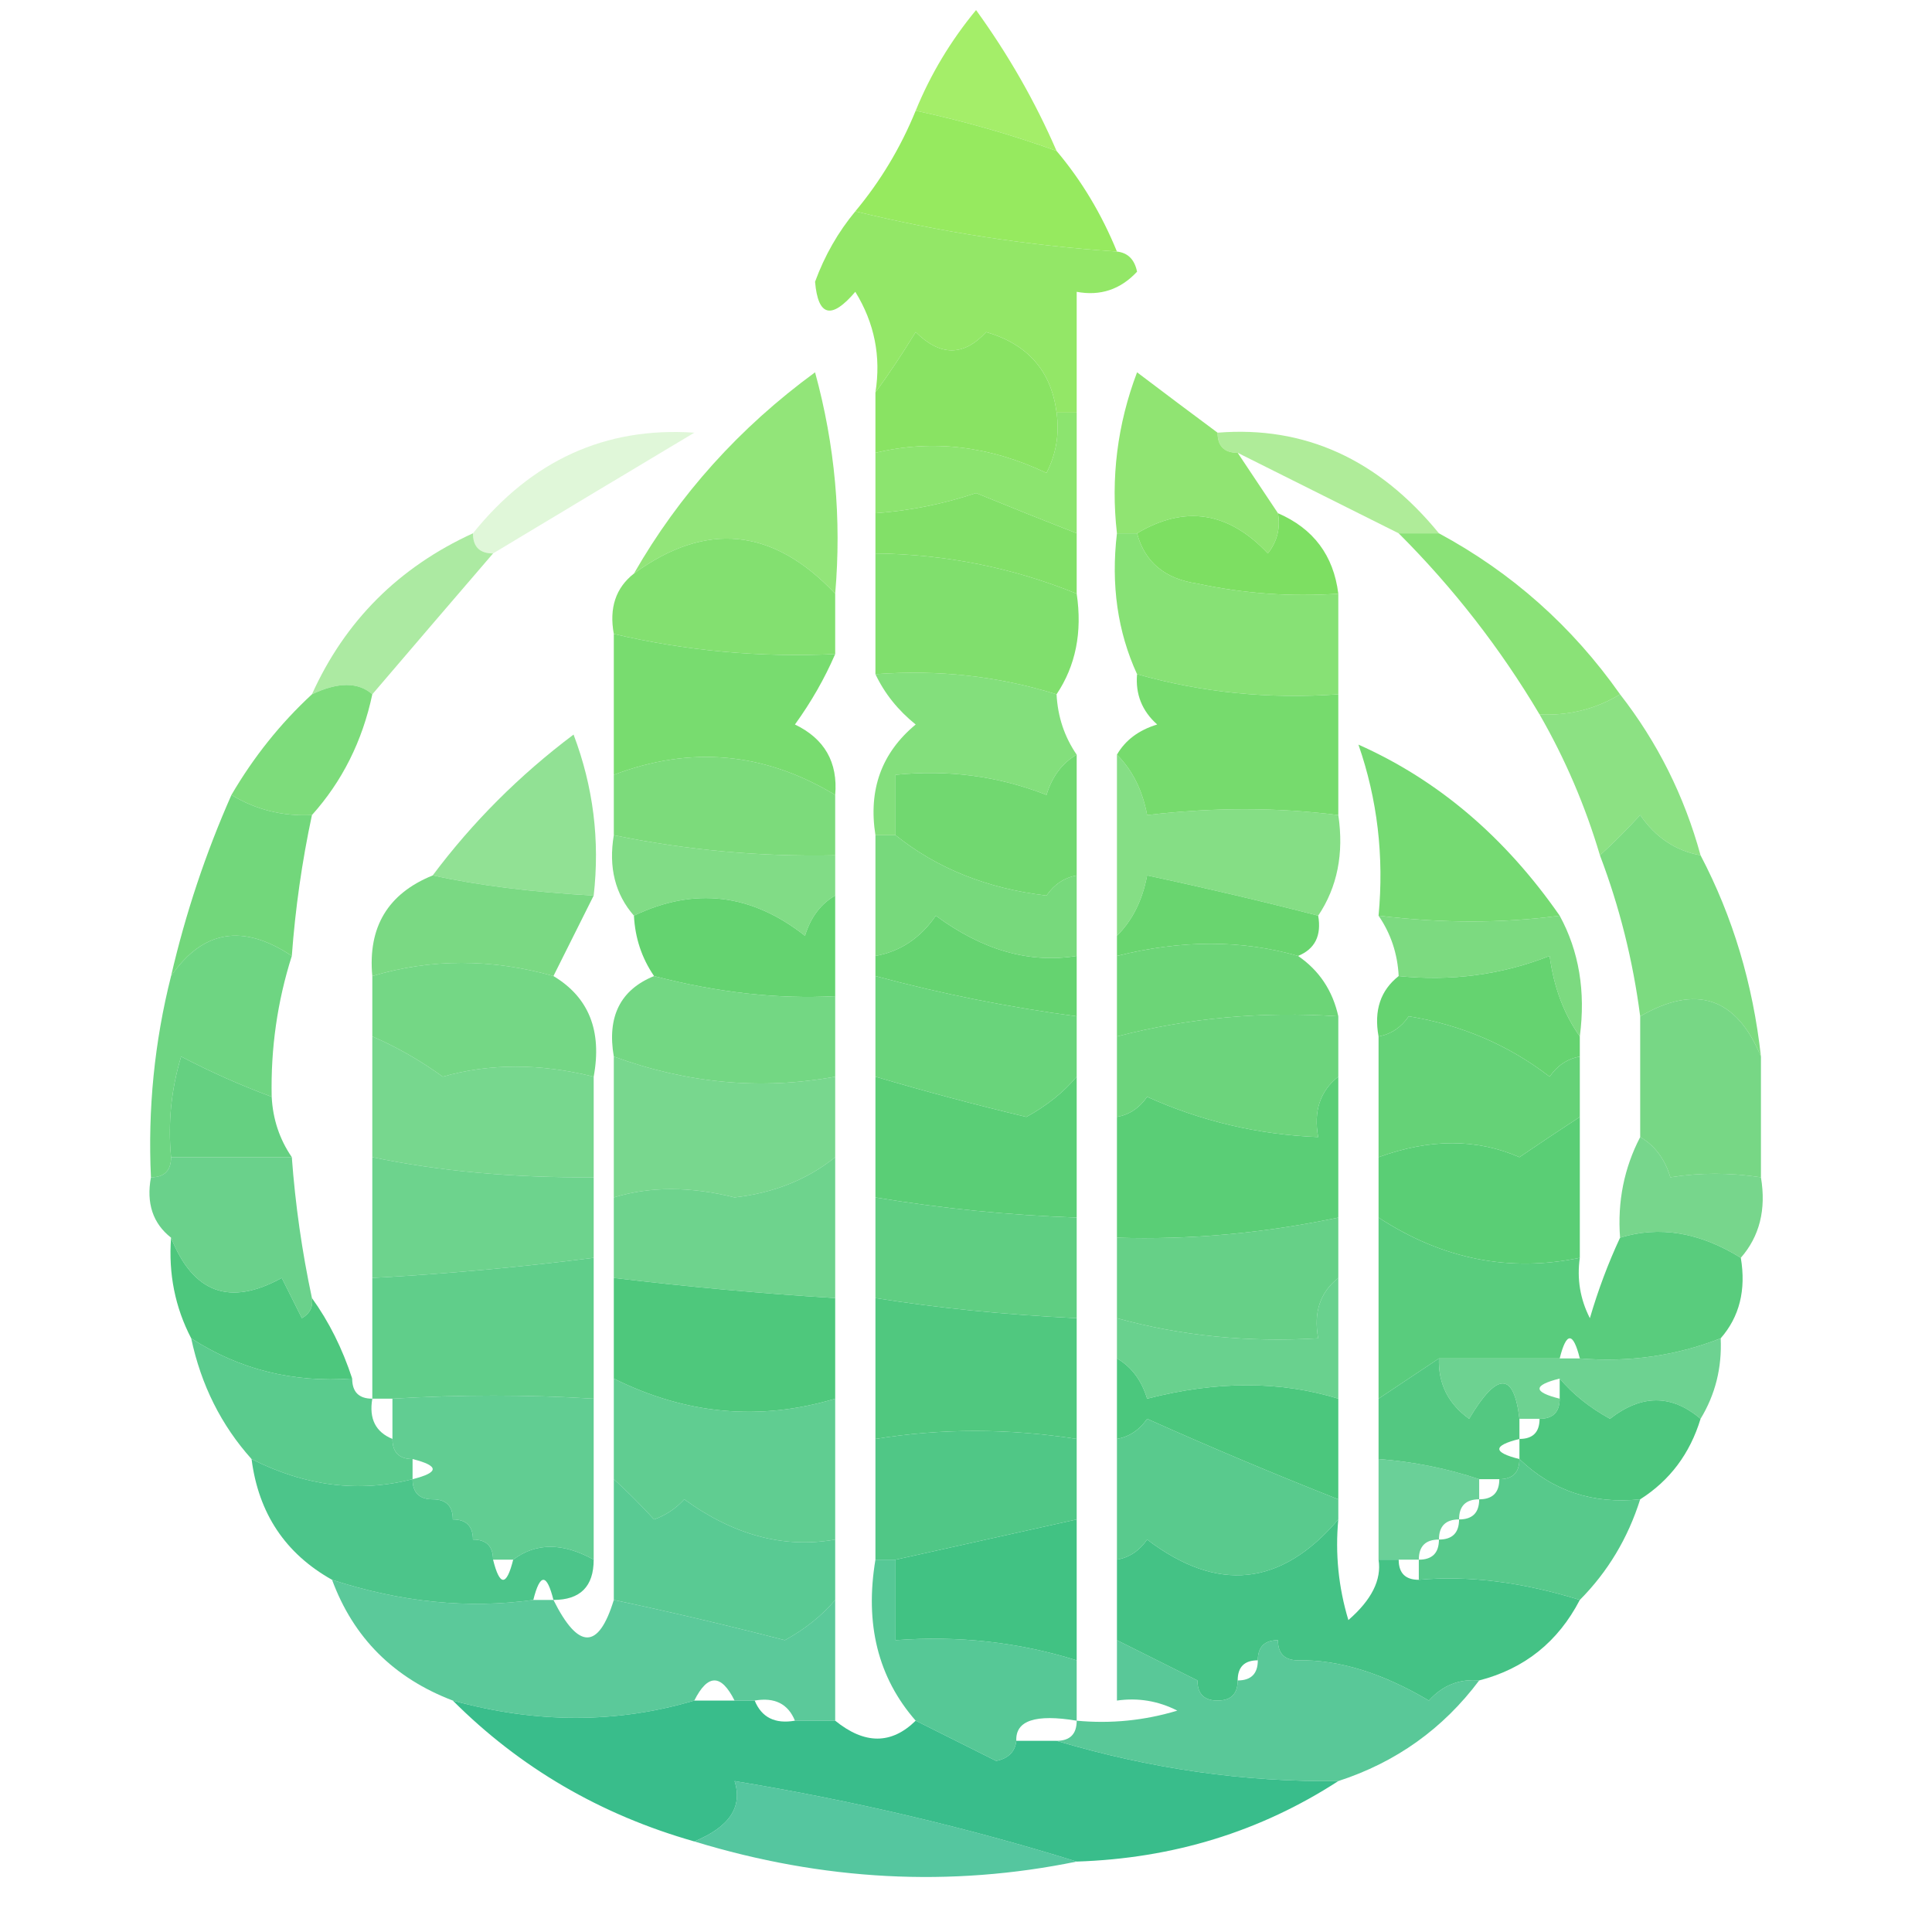 <?xml version="1.0" encoding="UTF-8"?>
<!DOCTYPE svg PUBLIC "-//W3C//DTD SVG 1.1//EN" "http://www.w3.org/Graphics/SVG/1.1/DTD/svg11.dtd">
<svg xmlns="http://www.w3.org/2000/svg" version="1.1" width="96px" height="96px" style="shape-rendering:geometricPrecision; text-rendering:geometricPrecision; image-rendering:optimizeQuality; fill-rule:evenodd; clip-rule:evenodd" xmlns:xlink="http://www.w3.org/1999/xlink">
<g><path style="opacity:0.872" fill="#97ec54" d="M 52.5,7.5 C 50.228,6.681 47.895,6.015 45.5,5.5C 46.237,3.695 47.237,2.029 48.5,0.5C 50.11,2.725 51.443,5.059 52.5,7.5 Z"/></g>
<g><path style="opacity:0.955" fill="#92e958" d="M 45.5,5.5 C 47.895,6.015 50.228,6.681 52.5,7.5C 53.737,8.965 54.737,10.632 55.5,12.5C 51.072,12.201 46.739,11.535 42.5,10.5C 43.752,8.999 44.752,7.332 45.5,5.5 Z"/></g>
<g><path style="opacity:0.922" fill="#8be65b" d="M 42.5,10.5 C 46.739,11.535 51.072,12.201 55.5,12.5C 56.043,12.56 56.376,12.893 56.5,13.5C 55.675,14.386 54.675,14.719 53.5,14.5C 53.5,16.5 53.5,18.5 53.5,20.5C 53.167,20.5 52.833,20.5 52.5,20.5C 52.238,18.436 51.071,17.103 49,16.5C 47.887,17.711 46.72,17.711 45.5,16.5C 44.824,17.602 44.158,18.602 43.5,19.5C 43.785,17.712 43.452,16.045 42.5,14.5C 41.313,15.894 40.647,15.727 40.5,14C 40.978,12.697 41.645,11.531 42.5,10.5 Z"/></g>
<g><path style="opacity:0.969" fill="#86e35f" d="M 52.5,20.5 C 52.65,21.552 52.483,22.552 52,23.5C 49.161,22.155 46.327,21.822 43.5,22.5C 43.5,21.5 43.5,20.5 43.5,19.5C 44.158,18.602 44.824,17.602 45.5,16.5C 46.72,17.711 47.887,17.711 49,16.5C 51.071,17.103 52.238,18.436 52.5,20.5 Z"/></g>
<g><path style="opacity:0.91" fill="#81e161" d="M 52.5,20.5 C 52.833,20.5 53.167,20.5 53.5,20.5C 53.5,22.5 53.5,24.5 53.5,26.5C 51.844,25.854 50.177,25.187 48.5,24.5C 46.865,25.046 45.199,25.38 43.5,25.5C 43.5,24.5 43.5,23.5 43.5,22.5C 46.327,21.822 49.161,22.155 52,23.5C 52.483,22.552 52.65,21.552 52.5,20.5 Z"/></g>
<g><path style="opacity:0.235" fill="#7ee05f" d="M 24.5,27.5 C 23.833,27.5 23.5,27.167 23.5,26.5C 26.423,22.866 30.09,21.2 34.5,21.5C 31.139,23.511 27.806,25.511 24.5,27.5 Z"/></g>
<g><path style="opacity:0.845" fill="#7fe061" d="M 41.5,29.5 C 38.41,26.222 35.076,25.889 31.5,28.5C 33.743,24.585 36.743,21.251 40.5,18.5C 41.489,22.107 41.823,25.774 41.5,29.5 Z"/></g>
<g><path style="opacity:0.883" fill="#82e160" d="M 60.5,21.5 C 60.5,22.167 60.833,22.5 61.5,22.5C 62.167,23.5 62.833,24.5 63.5,25.5C 63.631,26.239 63.464,26.906 63,27.5C 61.039,25.42 58.872,25.086 56.5,26.5C 56.167,26.5 55.833,26.5 55.5,26.5C 55.187,23.753 55.52,21.087 56.5,18.5C 57.852,19.524 59.185,20.524 60.5,21.5 Z"/></g>
<g><path style="opacity:0.631" fill="#81e15e" d="M 60.5,21.5 C 64.824,21.152 68.49,22.818 71.5,26.5C 70.833,26.5 70.167,26.5 69.5,26.5C 66.807,25.153 64.14,23.82 61.5,22.5C 60.833,22.5 60.5,22.167 60.5,21.5 Z"/></g>
<g><path style="opacity:0.961" fill="#7edf63" d="M 53.5,26.5 C 53.5,27.5 53.5,28.5 53.5,29.5C 50.321,28.207 46.988,27.54 43.5,27.5C 43.5,26.833 43.5,26.167 43.5,25.5C 45.199,25.38 46.865,25.046 48.5,24.5C 50.177,25.187 51.844,25.854 53.5,26.5 Z"/></g>
<g><path style="opacity:0.999" fill="#7ddf62" d="M 63.5,25.5 C 65.262,26.262 66.262,27.596 66.5,29.5C 64.143,29.663 61.81,29.497 59.5,29C 57.881,28.765 56.881,27.931 56.5,26.5C 58.872,25.086 61.039,25.42 63,27.5C 63.464,26.906 63.631,26.239 63.5,25.5 Z"/></g>
<g><path style="opacity:0.924" fill="#79dd65" d="M 41.5,29.5 C 41.5,30.5 41.5,31.5 41.5,32.5C 37.766,32.677 34.099,32.344 30.5,31.5C 30.263,30.209 30.596,29.209 31.5,28.5C 35.076,25.889 38.41,26.222 41.5,29.5 Z"/></g>
<g><path style="opacity:0.944" fill="#79dd65" d="M 43.5,27.5 C 46.988,27.54 50.321,28.207 53.5,29.5C 53.785,31.415 53.451,33.081 52.5,34.5C 49.608,33.597 46.608,33.264 43.5,33.5C 43.5,31.5 43.5,29.5 43.5,27.5 Z"/></g>
<g><path style="opacity:0.898" fill="#79dd65" d="M 55.5,26.5 C 55.833,26.5 56.167,26.5 56.5,26.5C 56.881,27.931 57.881,28.765 59.5,29C 61.81,29.497 64.143,29.663 66.5,29.5C 66.5,31.167 66.5,32.833 66.5,34.5C 63.061,34.747 59.728,34.414 56.5,33.5C 55.532,31.393 55.198,29.059 55.5,26.5 Z"/></g>
<g><path style="opacity:0.605" fill="#75dc66" d="M 23.5,26.5 C 23.5,27.167 23.833,27.5 24.5,27.5C 22.471,29.858 20.471,32.192 18.5,34.5C 17.798,33.884 16.798,33.884 15.5,34.5C 17.145,30.855 19.812,28.188 23.5,26.5 Z"/></g>
<g><path style="opacity:0.868" fill="#79de63" d="M 69.5,26.5 C 70.167,26.5 70.833,26.5 71.5,26.5C 75.12,28.453 78.12,31.119 80.5,34.5C 79.292,35.234 77.959,35.567 76.5,35.5C 74.549,32.214 72.215,29.214 69.5,26.5 Z"/></g>
<g><path style="opacity:0.955" fill="#72da69" d="M 30.5,31.5 C 34.099,32.344 37.766,32.677 41.5,32.5C 40.972,33.721 40.305,34.887 39.5,36C 40.973,36.71 41.64,37.876 41.5,39.5C 37.985,37.378 34.319,37.045 30.5,38.5C 30.5,36.167 30.5,33.833 30.5,31.5 Z"/></g>
<g><path style="opacity:0.81" fill="#72da67" d="M 80.5,34.5 C 82.358,36.883 83.692,39.55 84.5,42.5C 83.265,42.279 82.265,41.612 81.5,40.5C 80.818,41.243 80.151,41.909 79.5,42.5C 78.773,40.046 77.773,37.713 76.5,35.5C 77.959,35.567 79.292,35.234 80.5,34.5 Z"/></g>
<g><path style="opacity:0.884" fill="#6dd86b" d="M 18.5,34.5 C 18.008,36.819 17.008,38.819 15.5,40.5C 14.041,40.567 12.708,40.234 11.5,39.5C 12.604,37.611 13.937,35.945 15.5,34.5C 16.798,33.884 17.798,33.884 18.5,34.5 Z"/></g>
<g><path style="opacity:0.873" fill="#72da69" d="M 43.5,33.5 C 46.608,33.264 49.608,33.597 52.5,34.5C 52.557,35.609 52.89,36.609 53.5,37.5C 52.778,37.917 52.278,38.584 52,39.5C 49.619,38.565 47.119,38.232 44.5,38.5C 44.5,39.5 44.5,40.5 44.5,41.5C 44.167,41.5 43.833,41.5 43.5,41.5C 43.141,39.234 43.808,37.401 45.5,36C 44.62,35.292 43.953,34.458 43.5,33.5 Z"/></g>
<g><path style="opacity:0.961" fill="#72da68" d="M 56.5,33.5 C 59.728,34.414 63.061,34.747 66.5,34.5C 66.5,36.5 66.5,38.5 66.5,40.5C 63.447,40.113 60.28,40.113 57,40.5C 56.768,39.263 56.268,38.263 55.5,37.5C 55.917,36.778 56.584,36.278 57.5,36C 56.748,35.329 56.414,34.496 56.5,33.5 Z"/></g>
<g><path style="opacity:0.894" fill="#6dd76c" d="M 41.5,39.5 C 41.5,40.5 41.5,41.5 41.5,42.5C 37.785,42.577 34.118,42.244 30.5,41.5C 30.5,40.5 30.5,39.5 30.5,38.5C 34.319,37.045 37.985,37.378 41.5,39.5 Z"/></g>
<g><path style="opacity:0.969" fill="#6dd76c" d="M 53.5,37.5 C 53.5,39.5 53.5,41.5 53.5,43.5C 52.883,43.611 52.383,43.944 52,44.5C 49.06,44.154 46.56,43.154 44.5,41.5C 44.5,40.5 44.5,39.5 44.5,38.5C 47.119,38.232 49.619,38.565 52,39.5C 52.278,38.584 52.778,37.917 53.5,37.5 Z"/></g>
<g><path style="opacity:0.831" fill="#6dd76c" d="M 55.5,37.5 C 56.268,38.263 56.768,39.263 57,40.5C 60.28,40.113 63.447,40.113 66.5,40.5C 66.784,42.415 66.451,44.081 65.5,45.5C 62.772,44.795 59.939,44.128 57,43.5C 56.768,44.737 56.268,45.737 55.5,46.5C 55.5,43.5 55.5,40.5 55.5,37.5 Z"/></g>
<g><path style="opacity:0.939" fill="#6dd86a" d="M 77.5,45.5 C 74.646,45.882 71.646,45.882 68.5,45.5C 68.777,42.553 68.444,39.719 67.5,37C 71.449,38.756 74.782,41.589 77.5,45.5 Z"/></g>
<g><path style="opacity:0.732" fill="#69d66d" d="M 29.5,44.5 C 26.447,44.33 23.78,43.997 21.5,43.5C 23.479,40.854 25.812,38.521 28.5,36.5C 29.48,39.087 29.813,41.753 29.5,44.5 Z"/></g>
<g><path style="opacity:0.829" fill="#68d56e" d="M 30.5,41.5 C 34.118,42.244 37.785,42.577 41.5,42.5C 41.5,43.167 41.5,43.833 41.5,44.5C 40.778,44.917 40.278,45.584 40,46.5C 37.335,44.398 34.501,44.064 31.5,45.5C 30.566,44.432 30.232,43.099 30.5,41.5 Z"/></g>
<g><path style="opacity:0.902" fill="#68d56e" d="M 43.5,41.5 C 43.833,41.5 44.167,41.5 44.5,41.5C 46.56,43.154 49.06,44.154 52,44.5C 52.383,43.944 52.883,43.611 53.5,43.5C 53.5,44.833 53.5,46.167 53.5,47.5C 51.153,47.882 48.819,47.215 46.5,45.5C 45.735,46.612 44.735,47.279 43.5,47.5C 43.5,45.5 43.5,43.5 43.5,41.5 Z"/></g>
<g><path style="opacity:0.911" fill="#65d46f" d="M 11.5,39.5 C 12.708,40.234 14.041,40.567 15.5,40.5C 15.007,42.806 14.674,45.139 14.5,47.5C 12.075,45.881 10.075,46.214 8.5,48.5C 9.216,45.402 10.216,42.402 11.5,39.5 Z"/></g>
<g><path style="opacity:0.857" fill="#65d36f" d="M 21.5,43.5 C 23.78,43.997 26.447,44.33 29.5,44.5C 28.833,45.833 28.167,47.167 27.5,48.5C 24.422,47.628 21.422,47.628 18.5,48.5C 18.273,46.067 19.273,44.401 21.5,43.5 Z"/></g>
<g><path style="opacity:0.989" fill="#68d56e" d="M 65.5,45.5 C 65.672,46.492 65.338,47.158 64.5,47.5C 61.7,46.695 58.7,46.695 55.5,47.5C 55.5,47.167 55.5,46.833 55.5,46.5C 56.268,45.737 56.768,44.737 57,43.5C 59.939,44.128 62.772,44.795 65.5,45.5 Z"/></g>
<g><path style="opacity:0.864" fill="#68d56d" d="M 68.5,45.5 C 71.646,45.882 74.646,45.882 77.5,45.5C 78.461,47.265 78.795,49.265 78.5,51.5C 77.71,50.392 77.21,49.058 77,47.5C 74.619,48.435 72.119,48.768 69.5,48.5C 69.443,47.391 69.11,46.391 68.5,45.5 Z"/></g>
<g><path style="opacity:0.869" fill="#69d66d" d="M 84.5,42.5 C 86.101,45.55 87.101,48.883 87.5,52.5C 86.279,49.558 84.279,48.891 81.5,50.5C 81.142,47.733 80.475,45.067 79.5,42.5C 80.151,41.909 80.818,41.243 81.5,40.5C 82.265,41.612 83.265,42.279 84.5,42.5 Z"/></g>
<g><path style="opacity:1" fill="#64d370" d="M 41.5,44.5 C 41.5,46.167 41.5,47.833 41.5,49.5C 38.651,49.654 35.651,49.321 32.5,48.5C 31.89,47.609 31.557,46.609 31.5,45.5C 34.501,44.064 37.335,44.398 40,46.5C 40.278,45.584 40.778,44.917 41.5,44.5 Z"/></g>
<g><path style="opacity:0.953" fill="#65d370" d="M 64.5,47.5 C 65.551,48.222 66.218,49.222 66.5,50.5C 62.731,50.244 59.064,50.577 55.5,51.5C 55.5,50.167 55.5,48.833 55.5,47.5C 58.7,46.695 61.7,46.695 64.5,47.5 Z"/></g>
<g><path style="opacity:0.871" fill="#60d173" d="M 27.5,48.5 C 29.256,49.552 29.923,51.219 29.5,53.5C 26.829,52.834 24.329,52.834 22,53.5C 20.887,52.695 19.721,52.028 18.5,51.5C 18.5,50.5 18.5,49.5 18.5,48.5C 21.422,47.628 24.422,47.628 27.5,48.5 Z"/></g>
<g><path style="opacity:1" fill="#65d370" d="M 53.5,47.5 C 53.5,48.5 53.5,49.5 53.5,50.5C 50.094,50.044 46.761,49.378 43.5,48.5C 43.5,48.167 43.5,47.833 43.5,47.5C 44.735,47.279 45.735,46.612 46.5,45.5C 48.819,47.215 51.153,47.882 53.5,47.5 Z"/></g>
<g><path style="opacity:0.878" fill="#60d172" d="M 32.5,48.5 C 35.651,49.321 38.651,49.654 41.5,49.5C 41.5,50.833 41.5,52.167 41.5,53.5C 37.829,54.172 34.163,53.839 30.5,52.5C 30.157,50.517 30.823,49.183 32.5,48.5 Z"/></g>
<g><path style="opacity:0.939" fill="#60d173" d="M 43.5,48.5 C 46.761,49.378 50.094,50.044 53.5,50.5C 53.5,51.5 53.5,52.5 53.5,53.5C 52.844,54.278 52.011,54.944 51,55.5C 48.447,54.892 45.947,54.225 43.5,53.5C 43.5,51.833 43.5,50.167 43.5,48.5 Z"/></g>
<g><path style="opacity:1" fill="#65d370" d="M 78.5,51.5 C 78.5,51.833 78.5,52.167 78.5,52.5C 77.883,52.611 77.383,52.944 77,53.5C 74.962,51.928 72.629,50.928 70,50.5C 69.617,51.056 69.117,51.389 68.5,51.5C 68.263,50.209 68.596,49.209 69.5,48.5C 72.119,48.768 74.619,48.435 77,47.5C 77.21,49.058 77.71,50.392 78.5,51.5 Z"/></g>
<g><path style="opacity:0.924" fill="#60d172" d="M 66.5,50.5 C 66.5,51.5 66.5,52.5 66.5,53.5C 65.596,54.209 65.263,55.209 65.5,56.5C 62.52,56.38 59.687,55.713 57,54.5C 56.617,55.056 56.117,55.389 55.5,55.5C 55.5,54.167 55.5,52.833 55.5,51.5C 59.064,50.577 62.731,50.244 66.5,50.5 Z"/></g>
<g><path style="opacity:0.961" fill="#60d173" d="M 78.5,52.5 C 78.5,53.5 78.5,54.5 78.5,55.5C 77.518,56.141 76.518,56.807 75.5,57.5C 73.378,56.573 71.045,56.573 68.5,57.5C 68.5,55.5 68.5,53.5 68.5,51.5C 69.117,51.389 69.617,51.056 70,50.5C 72.629,50.928 74.962,51.928 77,53.5C 77.383,52.944 77.883,52.611 78.5,52.5 Z"/></g>
<g><path style="opacity:0.888" fill="#5cd073" d="M 14.5,47.5 C 13.781,49.764 13.448,52.097 13.5,54.5C 11.97,53.933 10.47,53.267 9,52.5C 8.506,54.134 8.34,55.801 8.5,57.5C 8.5,58.167 8.167,58.5 7.5,58.5C 7.342,55.098 7.676,51.764 8.5,48.5C 10.075,46.214 12.075,45.881 14.5,47.5 Z"/></g>
<g><path style="opacity:0.823" fill="#5ace76" d="M 18.5,51.5 C 19.721,52.028 20.887,52.695 22,53.5C 24.329,52.834 26.829,52.834 29.5,53.5C 29.5,55.167 29.5,56.833 29.5,58.5C 25.47,58.528 21.803,58.194 18.5,57.5C 18.5,55.5 18.5,53.5 18.5,51.5 Z"/></g>
<g><path style="opacity:0.814" fill="#5ace75" d="M 30.5,52.5 C 34.163,53.839 37.829,54.172 41.5,53.5C 41.5,54.833 41.5,56.167 41.5,57.5C 40.121,58.609 38.455,59.276 36.5,59.5C 34.296,58.949 32.296,58.949 30.5,59.5C 30.5,57.167 30.5,54.833 30.5,52.5 Z"/></g>
<g><path style="opacity:0.856" fill="#61d172" d="M 87.5,52.5 C 87.5,54.5 87.5,56.5 87.5,58.5C 85.951,58.264 84.451,58.264 83,58.5C 82.722,57.584 82.222,56.917 81.5,56.5C 81.5,54.5 81.5,52.5 81.5,50.5C 84.279,48.891 86.279,49.558 87.5,52.5 Z"/></g>
<g><path style="opacity:0.923" fill="#59cd77" d="M 13.5,54.5 C 13.557,55.609 13.89,56.609 14.5,57.5C 12.5,57.5 10.5,57.5 8.5,57.5C 8.34,55.801 8.506,54.134 9,52.5C 10.47,53.267 11.97,53.933 13.5,54.5 Z"/></g>
<g><path style="opacity:1" fill="#5ace75" d="M 78.5,55.5 C 78.5,57.833 78.5,60.167 78.5,62.5C 74.996,63.232 71.663,62.566 68.5,60.5C 68.5,59.5 68.5,58.5 68.5,57.5C 71.045,56.573 73.378,56.573 75.5,57.5C 76.518,56.807 77.518,56.141 78.5,55.5 Z"/></g>
<g><path style="opacity:0.86" fill="#53ca79" d="M 8.5,57.5 C 10.5,57.5 12.5,57.5 14.5,57.5C 14.674,59.861 15.007,62.194 15.5,64.5C 15.565,64.938 15.399,65.272 15,65.5C 14.667,64.833 14.333,64.167 14,63.5C 11.426,64.92 9.593,64.253 8.5,61.5C 7.596,60.791 7.263,59.791 7.5,58.5C 8.167,58.5 8.5,58.167 8.5,57.5 Z"/></g>
<g><path style="opacity:0.849" fill="#54cb79" d="M 18.5,57.5 C 21.803,58.194 25.47,58.528 29.5,58.5C 29.5,59.833 29.5,61.167 29.5,62.5C 25.841,62.967 22.175,63.3 18.5,63.5C 18.5,61.5 18.5,59.5 18.5,57.5 Z"/></g>
<g><path style="opacity:0.846" fill="#54cb79" d="M 41.5,57.5 C 41.5,59.833 41.5,62.167 41.5,64.5C 37.914,64.282 34.248,63.949 30.5,63.5C 30.5,62.167 30.5,60.833 30.5,59.5C 32.296,58.949 34.296,58.949 36.5,59.5C 38.455,59.276 40.121,58.609 41.5,57.5 Z"/></g>
<g><path style="opacity:1" fill="#5ace76" d="M 43.5,53.5 C 45.947,54.225 48.447,54.892 51,55.5C 52.011,54.944 52.844,54.278 53.5,53.5C 53.5,55.833 53.5,58.167 53.5,60.5C 50.14,60.384 46.807,60.051 43.5,59.5C 43.5,57.5 43.5,55.5 43.5,53.5 Z"/></g>
<g><path style="opacity:1" fill="#5ace76" d="M 66.5,53.5 C 66.5,55.833 66.5,58.167 66.5,60.5C 62.782,61.281 59.115,61.614 55.5,61.5C 55.5,59.5 55.5,57.5 55.5,55.5C 56.117,55.389 56.617,55.056 57,54.5C 59.687,55.713 62.52,56.38 65.5,56.5C 65.263,55.209 65.596,54.209 66.5,53.5 Z"/></g>
<g><path style="opacity:0.822" fill="#5ace74" d="M 81.5,56.5 C 82.222,56.917 82.722,57.584 83,58.5C 84.451,58.264 85.951,58.264 87.5,58.5C 87.768,60.099 87.434,61.432 86.5,62.5C 84.452,61.23 82.452,60.897 80.5,61.5C 80.366,59.709 80.699,58.042 81.5,56.5 Z"/></g>
<g><path style="opacity:0.932" fill="#54cb79" d="M 43.5,59.5 C 46.807,60.051 50.14,60.384 53.5,60.5C 53.5,62.167 53.5,63.833 53.5,65.5C 49.88,65.323 46.547,64.99 43.5,64.5C 43.5,62.833 43.5,61.167 43.5,59.5 Z"/></g>
<g><path style="opacity:0.892" fill="#54cb79" d="M 66.5,60.5 C 66.5,61.5 66.5,62.5 66.5,63.5C 65.596,64.209 65.263,65.209 65.5,66.5C 62.004,66.71 58.67,66.376 55.5,65.5C 55.5,64.167 55.5,62.833 55.5,61.5C 59.115,61.614 62.782,61.281 66.5,60.5 Z"/></g>
<g><path style="opacity:0.961" fill="#53cb79" d="M 68.5,60.5 C 71.663,62.566 74.996,63.232 78.5,62.5C 78.35,63.552 78.517,64.552 79,65.5C 79.41,64.099 79.91,62.766 80.5,61.5C 82.452,60.897 84.452,61.23 86.5,62.5C 86.768,64.099 86.434,65.432 85.5,66.5C 83.283,67.369 80.95,67.702 78.5,67.5C 78.167,66.167 77.833,66.167 77.5,67.5C 75.5,67.5 73.5,67.5 71.5,67.5C 70.5,68.167 69.5,68.833 68.5,69.5C 68.5,66.5 68.5,63.5 68.5,60.5 Z"/></g>
<g><path style="opacity:0.999" fill="#4dc77d" d="M 8.5,61.5 C 9.593,64.253 11.426,64.92 14,63.5C 14.333,64.167 14.667,64.833 15,65.5C 15.399,65.272 15.565,64.938 15.5,64.5C 16.345,65.671 17.011,67.005 17.5,68.5C 14.549,68.713 11.883,68.046 9.5,66.5C 8.699,64.958 8.366,63.291 8.5,61.5 Z"/></g>
<g><path style="opacity:0.85" fill="#4fc97b" d="M 66.5,63.5 C 66.5,65.5 66.5,67.5 66.5,69.5C 63.617,68.61 60.451,68.61 57,69.5C 56.722,68.584 56.222,67.918 55.5,67.5C 55.5,66.833 55.5,66.167 55.5,65.5C 58.67,66.376 62.004,66.71 65.5,66.5C 65.263,65.209 65.596,64.209 66.5,63.5 Z"/></g>
<g><path style="opacity:0.892" fill="#4ec87d" d="M 29.5,62.5 C 29.5,64.833 29.5,67.167 29.5,69.5C 26.195,69.297 22.862,69.297 19.5,69.5C 19.167,69.5 18.833,69.5 18.5,69.5C 18.5,67.5 18.5,65.5 18.5,63.5C 22.175,63.3 25.841,62.967 29.5,62.5 Z"/></g>
<g><path style="opacity:1" fill="#4ec87c" d="M 30.5,63.5 C 34.248,63.949 37.914,64.282 41.5,64.5C 41.5,66.167 41.5,67.833 41.5,69.5C 37.755,70.623 34.088,70.29 30.5,68.5C 30.5,66.833 30.5,65.167 30.5,63.5 Z"/></g>
<g><path style="opacity:0.893" fill="#47c580" d="M 9.5,66.5 C 11.883,68.046 14.549,68.713 17.5,68.5C 17.5,69.167 17.833,69.5 18.5,69.5C 18.328,70.492 18.662,71.158 19.5,71.5C 19.5,72.167 19.833,72.5 20.5,72.5C 20.5,72.833 20.5,73.167 20.5,73.5C 17.831,74.181 15.165,73.848 12.5,72.5C 10.992,70.819 9.992,68.819 9.5,66.5 Z"/></g>
<g><path style="opacity:0.829" fill="#50c97b" d="M 85.5,66.5 C 85.567,67.959 85.234,69.292 84.5,70.5C 83.063,69.278 81.563,69.278 80,70.5C 78.989,69.944 78.156,69.278 77.5,68.5C 76.167,68.833 76.167,69.167 77.5,69.5C 77.5,70.167 77.167,70.5 76.5,70.5C 76.167,70.5 75.833,70.5 75.5,70.5C 75.225,68.158 74.392,68.158 73,70.5C 71.961,69.756 71.461,68.756 71.5,67.5C 73.5,67.5 75.5,67.5 77.5,67.5C 77.833,67.5 78.167,67.5 78.5,67.5C 80.95,67.702 83.283,67.369 85.5,66.5 Z"/></g>
<g><path style="opacity:0.961" fill="#4dc77d" d="M 71.5,67.5 C 71.461,68.756 71.961,69.756 73,70.5C 74.392,68.158 75.225,68.158 75.5,70.5C 75.5,70.833 75.5,71.167 75.5,71.5C 74.167,71.833 74.167,72.167 75.5,72.5C 75.5,73.167 75.167,73.5 74.5,73.5C 74.167,73.5 73.833,73.5 73.5,73.5C 71.883,72.962 70.216,72.629 68.5,72.5C 68.5,71.5 68.5,70.5 68.5,69.5C 69.5,68.833 70.5,68.167 71.5,67.5 Z"/></g>
<g><path style="opacity:0.855" fill="#46c480" d="M 29.5,69.5 C 29.5,72.167 29.5,74.833 29.5,77.5C 27.965,76.646 26.632,76.646 25.5,77.5C 25.167,77.5 24.833,77.5 24.5,77.5C 24.5,76.833 24.167,76.5 23.5,76.5C 23.5,75.833 23.167,75.5 22.5,75.5C 22.5,74.833 22.167,74.5 21.5,74.5C 20.833,74.5 20.5,74.167 20.5,73.5C 21.833,73.167 21.833,72.833 20.5,72.5C 19.833,72.5 19.5,72.167 19.5,71.5C 19.5,70.833 19.5,70.167 19.5,69.5C 22.862,69.297 26.195,69.297 29.5,69.5 Z"/></g>
<g><path style="opacity:0.862" fill="#47c580" d="M 30.5,68.5 C 34.088,70.29 37.755,70.623 41.5,69.5C 41.5,71.833 41.5,74.167 41.5,76.5C 38.956,76.952 36.456,76.285 34,74.5C 33.586,74.957 33.086,75.291 32.5,75.5C 31.818,74.757 31.151,74.091 30.5,73.5C 30.5,71.833 30.5,70.167 30.5,68.5 Z"/></g>
<g><path style="opacity:0.984" fill="#4dc77d" d="M 43.5,64.5 C 46.547,64.99 49.88,65.323 53.5,65.5C 53.5,67.5 53.5,69.5 53.5,71.5C 50.097,70.971 46.764,70.971 43.5,71.5C 43.5,69.167 43.5,66.833 43.5,64.5 Z"/></g>
<g><path style="opacity:1" fill="#4bc77d" d="M 55.5,67.5 C 56.222,67.918 56.722,68.584 57,69.5C 60.451,68.61 63.617,68.61 66.5,69.5C 66.5,71.167 66.5,72.833 66.5,74.5C 63.313,73.243 60.147,71.91 57,70.5C 56.617,71.056 56.117,71.389 55.5,71.5C 55.5,70.167 55.5,68.833 55.5,67.5 Z"/></g>
<g><path style="opacity:0.946" fill="#47c480" d="M 53.5,71.5 C 53.5,72.833 53.5,74.167 53.5,75.5C 50.5,76.167 47.5,76.833 44.5,77.5C 44.167,77.5 43.833,77.5 43.5,77.5C 43.5,75.5 43.5,73.5 43.5,71.5C 46.764,70.971 50.097,70.971 53.5,71.5 Z"/></g>
<g><path style="opacity:0.897" fill="#47c480" d="M 66.5,74.5 C 66.5,74.833 66.5,75.167 66.5,75.5C 63.665,78.83 60.498,79.163 57,76.5C 56.617,77.056 56.117,77.389 55.5,77.5C 55.5,75.5 55.5,73.5 55.5,71.5C 56.117,71.389 56.617,71.056 57,70.5C 60.147,71.91 63.313,73.243 66.5,74.5 Z"/></g>
<g><path style="opacity:0.998" fill="#4cc67d" d="M 77.5,68.5 C 78.156,69.278 78.989,69.944 80,70.5C 81.563,69.278 83.063,69.278 84.5,70.5C 83.974,72.23 82.974,73.564 81.5,74.5C 79.142,74.748 77.142,74.081 75.5,72.5C 75.5,72.167 75.5,71.833 75.5,71.5C 76.167,71.5 76.5,71.167 76.5,70.5C 77.167,70.5 77.5,70.167 77.5,69.5C 77.5,69.167 77.5,68.833 77.5,68.5 Z"/></g>
<g><path style="opacity:0.939" fill="#41c283" d="M 12.5,72.5 C 15.165,73.848 17.831,74.181 20.5,73.5C 20.5,74.167 20.833,74.5 21.5,74.5C 22.167,74.5 22.5,74.833 22.5,75.5C 23.167,75.5 23.5,75.833 23.5,76.5C 24.167,76.5 24.5,76.833 24.5,77.5C 24.833,78.833 25.167,78.833 25.5,77.5C 26.632,76.646 27.965,76.646 29.5,77.5C 29.5,78.833 28.833,79.5 27.5,79.5C 27.167,78.167 26.833,78.167 26.5,79.5C 23.264,79.95 19.931,79.617 16.5,78.5C 14.178,77.198 12.845,75.198 12.5,72.5 Z"/></g>
<g><path style="opacity:0.81" fill="#48c580" d="M 68.5,72.5 C 70.216,72.629 71.883,72.962 73.5,73.5C 73.5,73.833 73.5,74.167 73.5,74.5C 72.833,74.5 72.5,74.833 72.5,75.5C 71.833,75.5 71.5,75.833 71.5,76.5C 70.833,76.5 70.5,76.833 70.5,77.5C 70.167,77.5 69.833,77.5 69.5,77.5C 69.167,77.5 68.833,77.5 68.5,77.5C 68.5,75.833 68.5,74.167 68.5,72.5 Z"/></g>
<g><path style="opacity:0.914" fill="#47c480" d="M 75.5,72.5 C 77.142,74.081 79.142,74.748 81.5,74.5C 80.89,76.434 79.89,78.101 78.5,79.5C 75.631,78.609 72.964,78.276 70.5,78.5C 70.5,78.167 70.5,77.833 70.5,77.5C 71.167,77.5 71.5,77.167 71.5,76.5C 72.167,76.5 72.5,76.167 72.5,75.5C 73.167,75.5 73.5,75.167 73.5,74.5C 74.167,74.5 74.5,74.167 74.5,73.5C 75.167,73.5 75.5,73.167 75.5,72.5 Z"/></g>
<g><path style="opacity:0.87" fill="#41c283" d="M 30.5,73.5 C 31.151,74.091 31.818,74.757 32.5,75.5C 33.086,75.291 33.586,74.957 34,74.5C 36.456,76.285 38.956,76.952 41.5,76.5C 41.5,77.5 41.5,78.5 41.5,79.5C 40.844,80.278 40.011,80.944 39,81.5C 36.165,80.767 33.332,80.1 30.5,79.5C 30.5,77.5 30.5,75.5 30.5,73.5 Z"/></g>
<g><path style="opacity:0.999" fill="#41c283" d="M 53.5,75.5 C 53.5,77.833 53.5,80.167 53.5,82.5C 50.608,81.597 47.608,81.264 44.5,81.5C 44.5,80.167 44.5,78.833 44.5,77.5C 47.5,76.833 50.5,76.167 53.5,75.5 Z"/></g>
<g><path style="opacity:0.833" fill="#3bbf86" d="M 16.5,78.5 C 19.931,79.617 23.264,79.95 26.5,79.5C 26.833,79.5 27.167,79.5 27.5,79.5C 28.74,81.984 29.74,81.984 30.5,79.5C 33.332,80.1 36.165,80.767 39,81.5C 40.011,80.944 40.844,80.278 41.5,79.5C 41.5,81.5 41.5,83.5 41.5,85.5C 40.833,85.5 40.167,85.5 39.5,85.5C 39.158,84.662 38.492,84.328 37.5,84.5C 37.167,84.5 36.833,84.5 36.5,84.5C 35.833,83.167 35.167,83.167 34.5,84.5C 30.648,85.644 26.648,85.644 22.5,84.5C 19.562,83.378 17.562,81.378 16.5,78.5 Z"/></g>
<g><path style="opacity:0.867" fill="#3cbf86" d="M 43.5,77.5 C 43.833,77.5 44.167,77.5 44.5,77.5C 44.5,78.833 44.5,80.167 44.5,81.5C 47.608,81.264 50.608,81.597 53.5,82.5C 53.5,83.5 53.5,84.5 53.5,85.5C 51.452,85.16 50.452,85.493 50.5,86.5C 50.44,87.043 50.107,87.376 49.5,87.5C 48.14,86.82 46.807,86.153 45.5,85.5C 43.631,83.365 42.964,80.698 43.5,77.5 Z"/></g>
<g><path style="opacity:0.847" fill="#3bbe86" d="M 55.5,81.5 C 56.833,82.167 58.167,82.833 59.5,83.5C 59.5,84.167 59.833,84.5 60.5,84.5C 61.167,84.5 61.5,84.167 61.5,83.5C 62.167,83.5 62.5,83.167 62.5,82.5C 62.5,81.833 62.833,81.5 63.5,81.5C 63.5,82.167 63.833,82.5 64.5,82.5C 66.521,82.462 68.687,83.129 71,84.5C 71.671,83.748 72.504,83.414 73.5,83.5C 71.704,85.9 69.37,87.567 66.5,88.5C 61.816,88.555 57.15,87.888 52.5,86.5C 53.167,86.5 53.5,86.167 53.5,85.5C 55.199,85.66 56.866,85.493 58.5,85C 57.552,84.517 56.552,84.35 55.5,84.5C 55.5,83.5 55.5,82.5 55.5,81.5 Z"/></g>
<g><path style="opacity:0.978" fill="#41c183" d="M 66.5,75.5 C 66.34,77.199 66.507,78.866 67,80.5C 68.156,79.498 68.656,78.498 68.5,77.5C 68.833,77.5 69.167,77.5 69.5,77.5C 69.5,78.167 69.833,78.5 70.5,78.5C 72.964,78.276 75.631,78.609 78.5,79.5C 77.415,81.587 75.749,82.92 73.5,83.5C 72.504,83.414 71.671,83.748 71,84.5C 68.687,83.129 66.521,82.462 64.5,82.5C 63.833,82.5 63.5,82.167 63.5,81.5C 62.833,81.5 62.5,81.833 62.5,82.5C 61.833,82.5 61.5,82.833 61.5,83.5C 61.5,84.167 61.167,84.5 60.5,84.5C 59.833,84.5 59.5,84.167 59.5,83.5C 58.167,82.833 56.833,82.167 55.5,81.5C 55.5,80.167 55.5,78.833 55.5,77.5C 56.117,77.389 56.617,77.056 57,76.5C 60.498,79.163 63.665,78.83 66.5,75.5 Z"/></g>
<g><path style="opacity:0.974" fill="#35bc89" d="M 22.5,84.5 C 26.648,85.644 30.648,85.644 34.5,84.5C 35.167,84.5 35.833,84.5 36.5,84.5C 36.833,84.5 37.167,84.5 37.5,84.5C 37.842,85.338 38.508,85.672 39.5,85.5C 40.167,85.5 40.833,85.5 41.5,85.5C 42.961,86.686 44.295,86.686 45.5,85.5C 46.807,86.153 48.14,86.82 49.5,87.5C 50.107,87.376 50.44,87.043 50.5,86.5C 51.167,86.5 51.833,86.5 52.5,86.5C 57.15,87.888 61.816,88.555 66.5,88.5C 62.622,91.013 58.289,92.346 53.5,92.5C 48.038,90.802 42.372,89.468 36.5,88.5C 36.913,89.782 36.246,90.782 34.5,91.5C 29.84,90.174 25.84,87.841 22.5,84.5 Z"/></g>
<g><path style="opacity:0.826" fill="#32ba8b" d="M 53.5,92.5 C 47.229,93.787 40.895,93.454 34.5,91.5C 36.246,90.782 36.913,89.782 36.5,88.5C 42.372,89.468 48.038,90.802 53.5,92.5 Z"/></g>
</svg>

